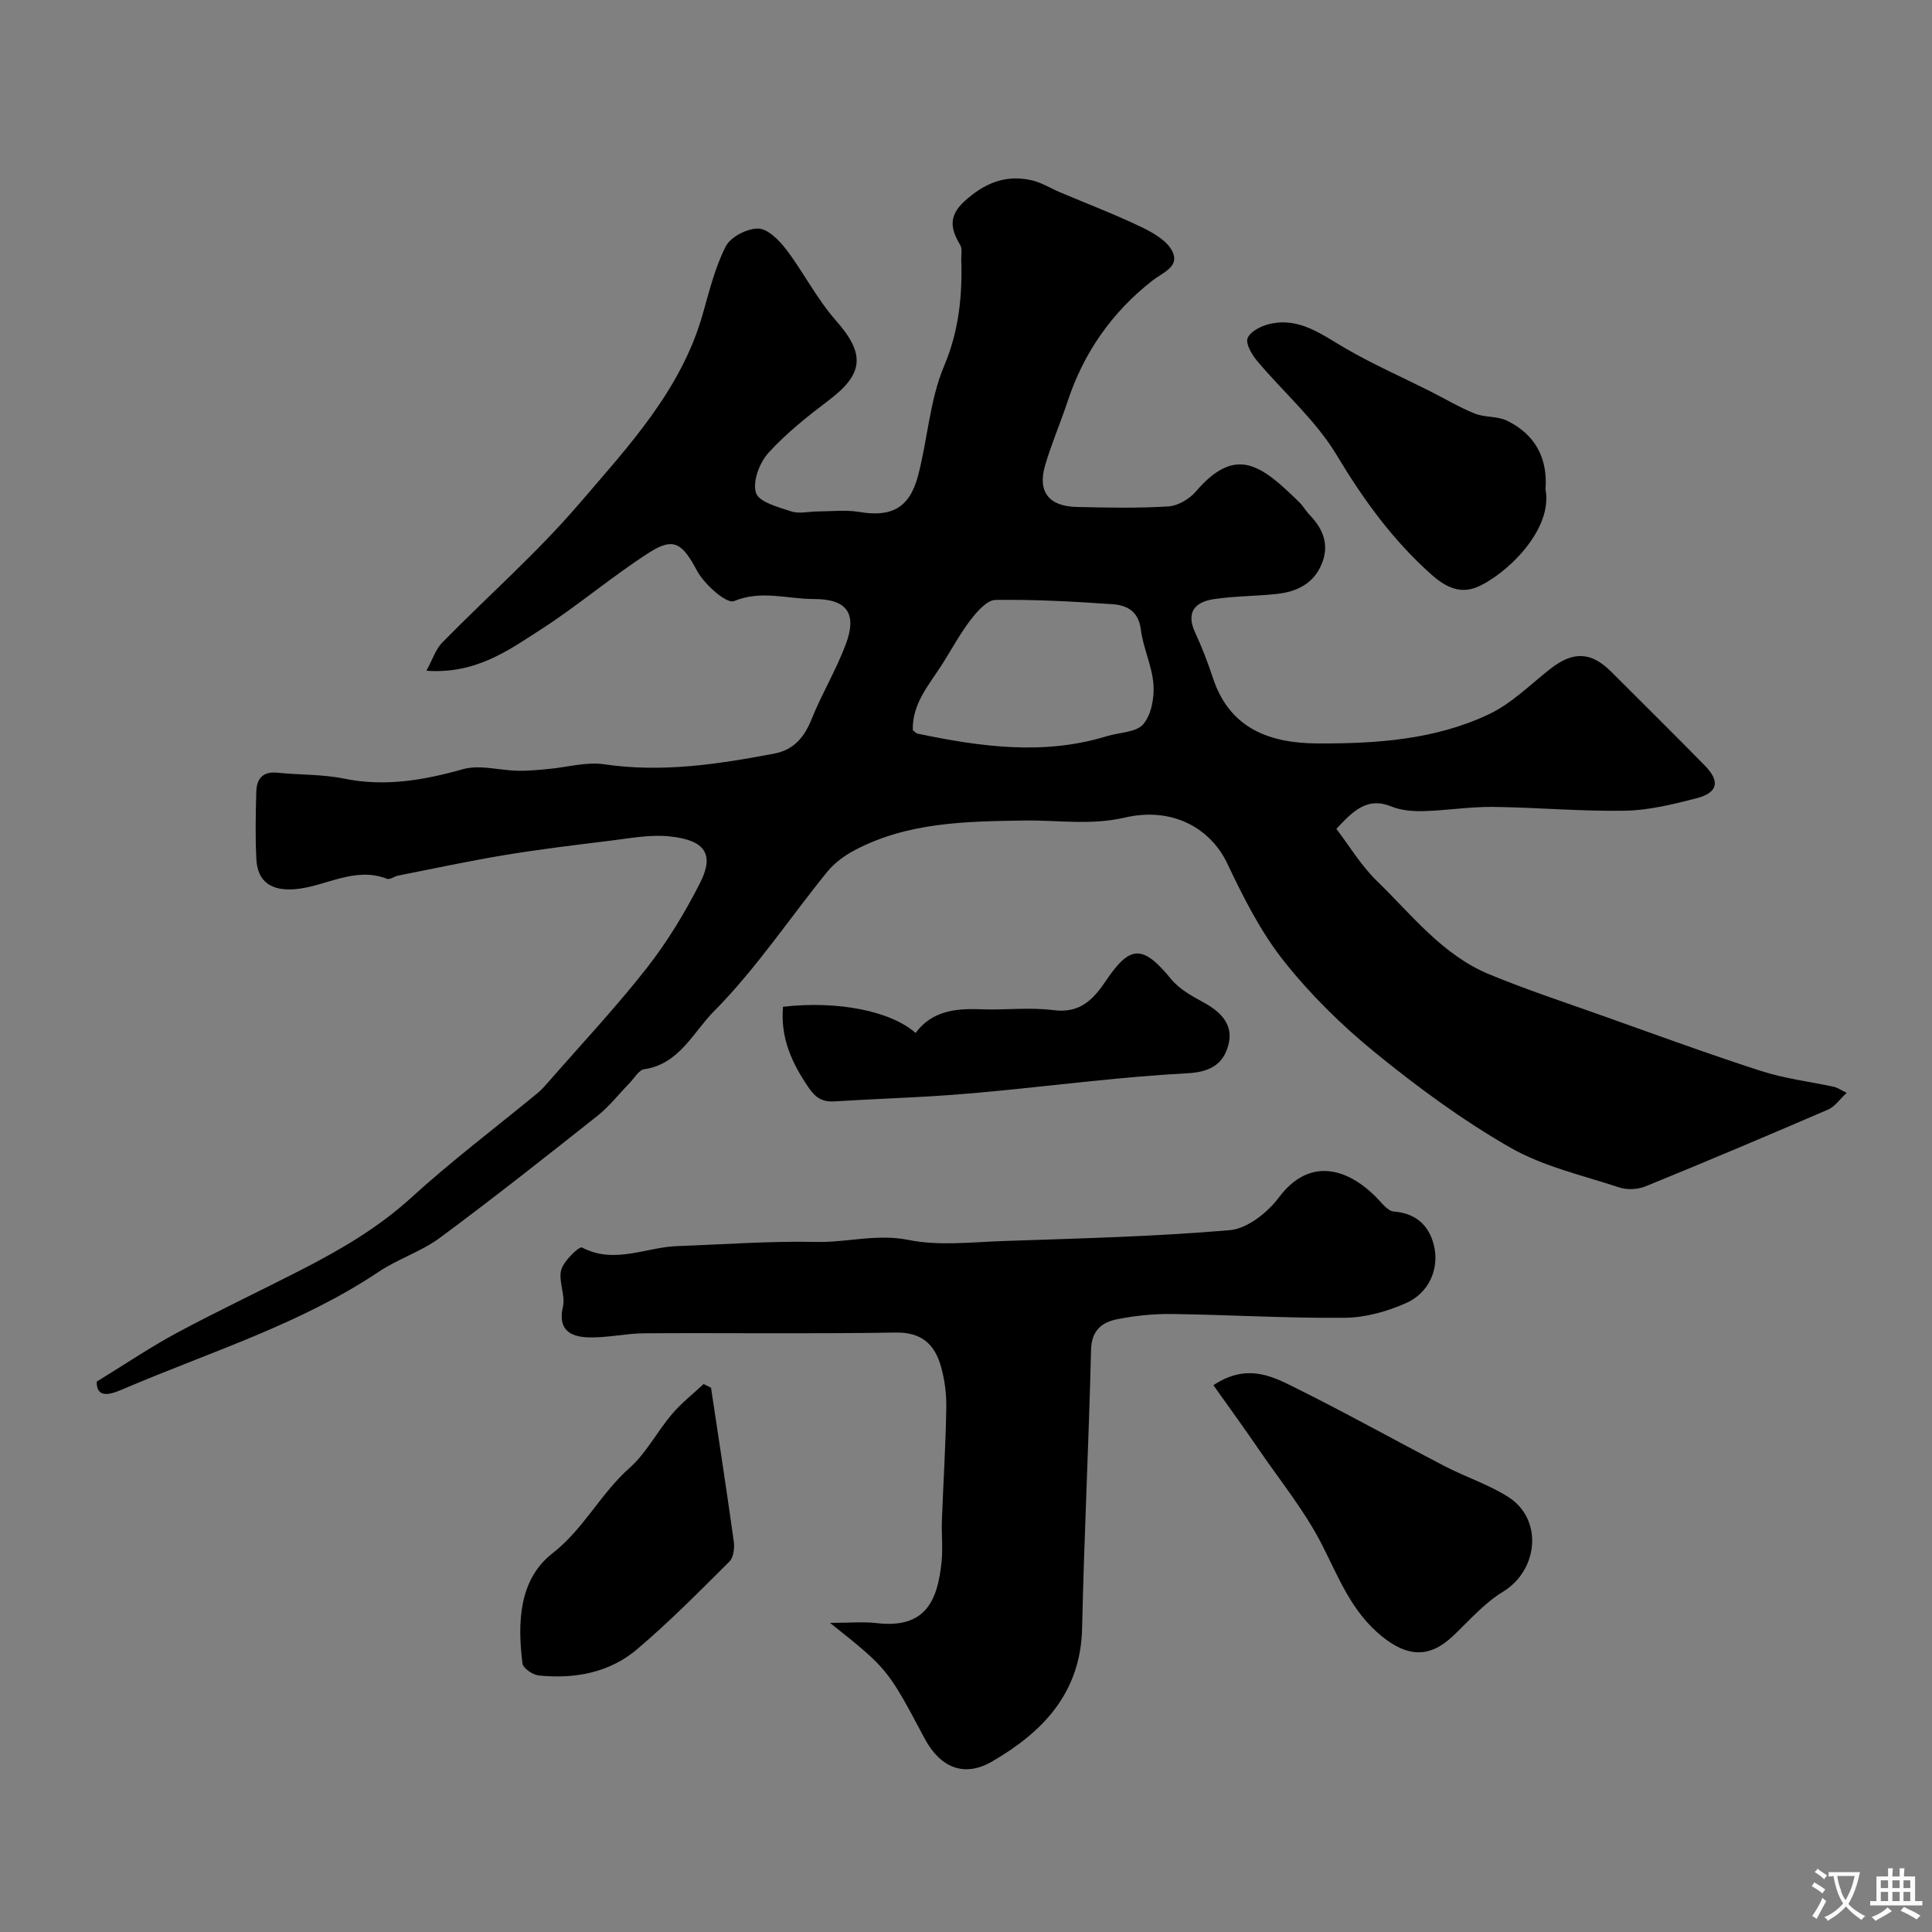 <svg enable-background="new 0 0 400 400" viewBox="0 0 400 400" xmlns="http://www.w3.org/2000/svg"><rect x="0" y="0" width="400" height="400" fill="#808080" stroke="none"/><g fill="#000001"><path d="m276.68 171.61c2.62 3.42 5.07 7.56 8.4 10.79 7.23 7.02 13.57 15.32 23.23 19.31 7.58 3.14 15.4 5.72 23.14 8.47 11.01 3.91 21.99 7.95 33.11 11.54 4.91 1.59 10.13 2.21 15.21 3.31.6.13 1.14.53 2.58 1.23-1.52 1.4-2.49 2.87-3.85 3.46-12.56 5.41-25.15 10.74-37.81 15.9-1.59.65-3.78.77-5.4.24-7.66-2.52-15.79-4.35-22.67-8.3-9.83-5.64-19.1-12.46-27.91-19.63-6.92-5.63-13.43-12.04-18.96-19.03-4.78-6.04-8.36-13.17-11.69-20.19-3.37-7.08-11.17-11.76-21.17-9.44-7.12 1.65-13.96.5-20.89.61-12.05.19-24.02.33-35.02 6.13-2.1 1.11-4.19 2.63-5.68 4.45-7.85 9.66-14.8 20.18-23.52 28.95-4.21 4.24-7.15 10.91-14.39 11.96-1.13.16-2.05 1.85-3.04 2.86-2.21 2.26-4.17 4.82-6.63 6.77-10.77 8.54-21.57 17.07-32.61 25.25-3.87 2.86-8.71 4.39-12.73 7.08-16.18 10.81-34.69 16.51-52.36 24.04-2.23.95-6.05 2.77-6-1.32 6.1-3.74 11.25-7.23 16.7-10.15 8.45-4.53 17.13-8.62 25.67-13 8.12-4.17 15.91-8.7 22.78-14.96 8.34-7.61 17.39-14.43 26.12-21.62.83-.69 1.56-1.52 2.27-2.33 6.82-7.81 13.94-15.4 20.33-23.55 4.28-5.46 7.94-11.51 11.08-17.7 2.97-5.88 1.04-8.82-6.37-9.58-4.02-.41-8.19.4-12.27.9-7.31.89-14.62 1.78-21.88 2.98-7.37 1.22-14.68 2.79-22.01 4.24-.79.16-1.71.9-2.3.67-6.77-2.64-12.72 1.63-19.11 2.15-4.83.39-7.7-1.54-7.95-6.16-.25-4.65-.14-9.33-.02-14 .07-2.65 1.28-4.27 4.35-3.96 4.59.48 9.29.3 13.77 1.22 8.5 1.73 16.48.36 24.67-1.95 3.48-.98 7.56.25 11.36.33 2.07.04 4.16-.17 6.23-.36 3.9-.34 7.91-1.54 11.67-.98 11.94 1.76 23.54-.01 35.16-2.21 4.1-.78 6.26-3.4 7.78-7.18 2.11-5.23 5.06-10.13 7.04-15.4 2.46-6.52.21-9.45-6.65-9.43-5.45.01-10.78-1.91-16.48.43-1.52.62-6.13-3.45-7.64-6.27-3-5.58-4.72-7.1-9.91-3.78-7.68 4.92-14.67 10.92-22.34 15.87-6.78 4.37-13.56 9.33-23.79 8.6 1.31-2.39 1.93-4.46 3.28-5.83 9.45-9.64 19.67-18.6 28.42-28.82 10.14-11.83 21.02-23.44 25.49-39.1 1.37-4.79 2.55-9.73 4.79-14.11 1.01-1.97 4.42-3.72 6.72-3.69 1.97.03 4.33 2.41 5.78 4.31 3.62 4.76 6.36 10.25 10.29 14.71 6.04 6.83 5.87 10.98-1.38 16.47-4.45 3.37-8.89 6.88-12.61 10.99-1.83 2.02-3.29 5.95-2.54 8.25.62 1.9 4.62 2.95 7.3 3.83 1.64.54 3.63.02 5.46.01 2.87-.01 5.8-.37 8.59.1 6.64 1.12 10.41-.75 12.19-7.46 2-7.53 2.41-15.64 5.39-22.71 3.09-7.33 3.81-14.52 3.57-22.12-.03-1 .24-2.19-.21-2.95-1.97-3.31-2.53-5.99.88-9.09 4.13-3.76 8.53-5.57 13.94-4.33 2.02.47 3.87 1.65 5.81 2.47 5.69 2.41 11.48 4.61 17.04 7.29 2.42 1.17 5.31 2.87 6.31 5.09 1.39 3.08-2.02 4.22-4.2 5.92-8.34 6.51-14.21 14.88-17.55 24.99-1.47 4.46-3.36 8.79-4.67 13.29-1.57 5.43.77 8.44 6.53 8.58 6.33.15 12.68.28 18.99-.11 1.98-.12 4.36-1.53 5.69-3.08 8.31-9.67 13.58-5.48 21.41 2.2.81.8 1.38 1.84 2.18 2.66 2.78 2.89 4.09 6.17 2.5 10.08-1.67 4.11-5.16 5.8-9.27 6.25-4.4.49-8.88.43-13.24 1.11-3.81.6-5.64 2.76-3.72 6.89 1.44 3.09 2.65 6.3 3.73 9.54 3.51 10.48 11.88 13.37 21.61 13.42 12.16.06 24.37-.76 35.54-6.07 4.67-2.22 8.54-6.15 12.7-9.4 4.67-3.65 8.4-3.53 12.54.6 6.46 6.46 12.96 12.88 19.36 19.4 3.27 3.33 2.79 5.67-1.71 6.83-4.85 1.25-9.86 2.49-14.82 2.57-9.09.16-18.2-.69-27.3-.79-4.76-.05-9.53.74-14.3.87-2.25.06-4.69-.12-6.73-.96-4.97-2.03-7.88.89-11.38 4.64zm-87.69-20.42c.45.33.69.64.97.7 13.04 2.72 26.1 4.56 39.23.52 2.57-.79 6.05-.76 7.51-2.47 1.68-1.97 2.31-5.5 2.11-8.26-.28-3.82-2.13-7.51-2.61-11.34-.48-3.8-2.88-5.04-5.88-5.25-8.07-.55-16.16-1-24.23-.88-1.74.03-3.76 2.35-5.08 4.06-2.18 2.82-3.89 6.01-5.8 9.04-2.75 4.35-6.4 8.32-6.22 13.88z"/><path d="m171.84 336c4.2 0 6.98-.27 9.69.05 10.07 1.18 12.61-4.62 13.42-12.76.28-2.81-.04-5.67.06-8.49.29-7.77.78-15.53.91-23.31.05-2.91-.33-5.93-1.15-8.72-1.3-4.46-3.98-6.97-9.31-6.88-17.33.29-34.66.05-52 .15-3.94.02-7.89 1-11.81.84-3.57-.14-6.21-1.58-5.1-6.33.56-2.39-.99-5.3-.35-7.64.51-1.89 3.74-4.92 4.29-4.63 6.74 3.54 13.2-.06 19.73-.29 9.6-.34 19.21-1.07 28.79-.86 6.36.14 12.51-1.74 19.1-.41 6.25 1.26 12.95.46 19.44.23 15.71-.55 31.44-.91 47.08-2.26 3.61-.31 7.81-3.64 10.15-6.77 6.18-8.27 13.99-6.28 20.19 0 1.1 1.11 2.32 2.81 3.59 2.91 4.6.35 7.3 2.91 8.3 6.94 1.22 4.89-1.01 9.93-5.75 12.02-3.92 1.74-8.41 3-12.66 3.04-11.93.12-23.87-.62-35.8-.78-3.75-.05-7.57.34-11.25 1.06-3.22.62-5.41 2.27-5.51 6.36-.46 19.21-1.43 38.4-1.85 57.61-.29 13.38-8.08 21.49-18.64 27.62-5.78 3.35-10.74 1.31-14.01-4.84-7.63-14.37-7.63-14.37-19.55-23.86z"/><path d="m251.22 286.79c6.57-4.34 11.56-2.14 16.1.1 10.75 5.31 21.23 11.18 31.88 16.71 4.3 2.23 9.02 3.75 13.08 6.34 7.25 4.62 6.22 15.17-1.13 19.63-3.87 2.35-6.98 5.98-10.33 9.15-4.91 4.65-9.46 4.33-14.76.03-6.25-5.08-8.87-12.09-12.34-18.9-3.51-6.91-8.51-13.07-12.93-19.51-3.06-4.49-6.26-8.89-9.57-13.55z"/><path d="m319.98 101.33c1.6 8.4-8.21 17.68-14.13 20.2-3.5 1.49-6.53.05-9.41-2.5-8.04-7.14-14.15-15.56-19.69-24.8-4.33-7.23-11.04-13.01-16.53-19.57-1.08-1.29-2.38-3.56-1.91-4.67.58-1.38 2.79-2.5 4.49-2.9 6.22-1.49 10.85 2.19 15.84 5.08 5.6 3.24 11.55 5.87 17.35 8.78 3.12 1.57 6.13 3.38 9.36 4.68 2.07.83 4.64.5 6.62 1.45 5.91 2.86 8.5 7.82 8.01 14.25z"/><path d="m162.11 208.44c11.29-1.3 22.3.86 27.45 5.42 3.4-4.57 8.27-5.11 13.52-4.9 5 .2 10.09-.46 15.02.18 5.57.72 8.3-2.25 10.95-6.2 5-7.41 7.64-7.27 13.43-.21 1.69 2.06 4.3 3.5 6.71 4.81 3.41 1.86 6.06 4.41 5.24 8.32-.86 4.12-3.51 6.08-8.48 6.34-13.37.71-26.69 2.43-40.04 3.72-4.42.42-8.84.79-13.27 1.06-6.58.4-13.18.62-19.76 1.05-2.57.17-3.99-.67-5.53-2.95-3.41-5.03-5.79-10.16-5.24-16.64z"/><path d="m147.21 287.31c1.6 10.63 3.24 21.26 4.72 31.91.18 1.33-.08 3.26-.94 4.11-6.22 6.19-12.4 12.46-19.09 18.13-5.75 4.88-12.93 6.18-20.35 5.43-1.25-.13-3.26-1.5-3.38-2.49-1.05-8.42-.76-17.35 6.2-22.79 6.51-5.08 9.97-12.37 15.96-17.68 3.48-3.08 5.71-7.52 8.77-11.12 1.94-2.3 4.37-4.19 6.57-6.26.52.25 1.03.51 1.54.76z"/></g><path d="m377.9 391.2c-.2.3-.4.5-.6.8-.7-.6-1.4-1-2.2-1.5.2-.3.4-.5.5-.8.6.4 1.4.8 2.3 1.5zm-1.8 6.1c-.2-.2-.5-.4-.9-.6.4-.6.8-1.2 1.2-1.9s.7-1.3.9-1.9c.3.3.5.5.8.7-.7 1.3-1.4 2.6-2 3.7zm2.2-9c-.3.3-.5.5-.6.8-.6-.6-1.3-1.1-2-1.5.3-.3.5-.5.6-.7.6.5 1.3.9 2 1.4zm.3.2v-.9h2 4.5c-.3 1.3-.6 2.5-1 3.6s-.9 2.1-1.4 3c.4.5 1 1 1.6 1.4s1.2.8 1.9 1.1c-.3.2-.5.4-.8.8-.4-.3-1-.7-1.6-1.2s-1.2-1.1-1.6-1.6c-.5.6-1.1 1.1-1.7 1.6s-1.4.9-2.1 1.4c-.1-.3-.3-.5-.7-.8.6-.2 1.2-.5 1.9-1s1.4-1.1 2-1.8c-.5-.8-.9-1.6-1.2-2.5s-.6-2-.8-3.2c-.4.1-.7.1-1 .1zm2.5 2.7c.2 1 .7 1.7 1 2.2.3-.5.6-1.1 1-2s.6-1.9.9-3h-3.2-.4c.1.9.3 1.8.7 2.8z" fill="#fafbfa"/><path d="m396.5 388.5v1.5 3.6h1.5v.9c-.4 0-1 0-1.7 0h-7.9c-.5 0-.9 0-1.2 0v-.9h1.3v-3.5c0-.7 0-1.2 0-1.6h2.4c0-.8 0-1.4 0-1.7h1c0 .3-.1.8-.1 1.7h1.5c0-.8 0-1.4 0-1.7h1c0 .3-.1.9-.1 1.7zm-8.2 9.2c-.2-.3-.5-.5-.8-.8.8-.3 1.4-.6 1.9-.9s1-.7 1.4-1.1c.3.3.6.5.9.8-1.6 1-2.8 1.6-3.4 2zm2.6-6.8v-1.6h-1.5v1.6zm0 2.7v-1.9h-1.5v1.9zm2.4-2.7v-1.6h-1.5v1.6zm0 2.7v-1.9h-1.5v1.9zm.2 2 .7-.8c.4.2.9.5 1.6.8s1.3.7 1.8 1c-.3.3-.5.5-.8.8-.4-.3-1.5-1-3.3-1.8zm2-4.7v-1.6h-1.4v1.6zm0 2.7v-1.9h-1.4v1.9z" fill="#fafbfa"/></svg>